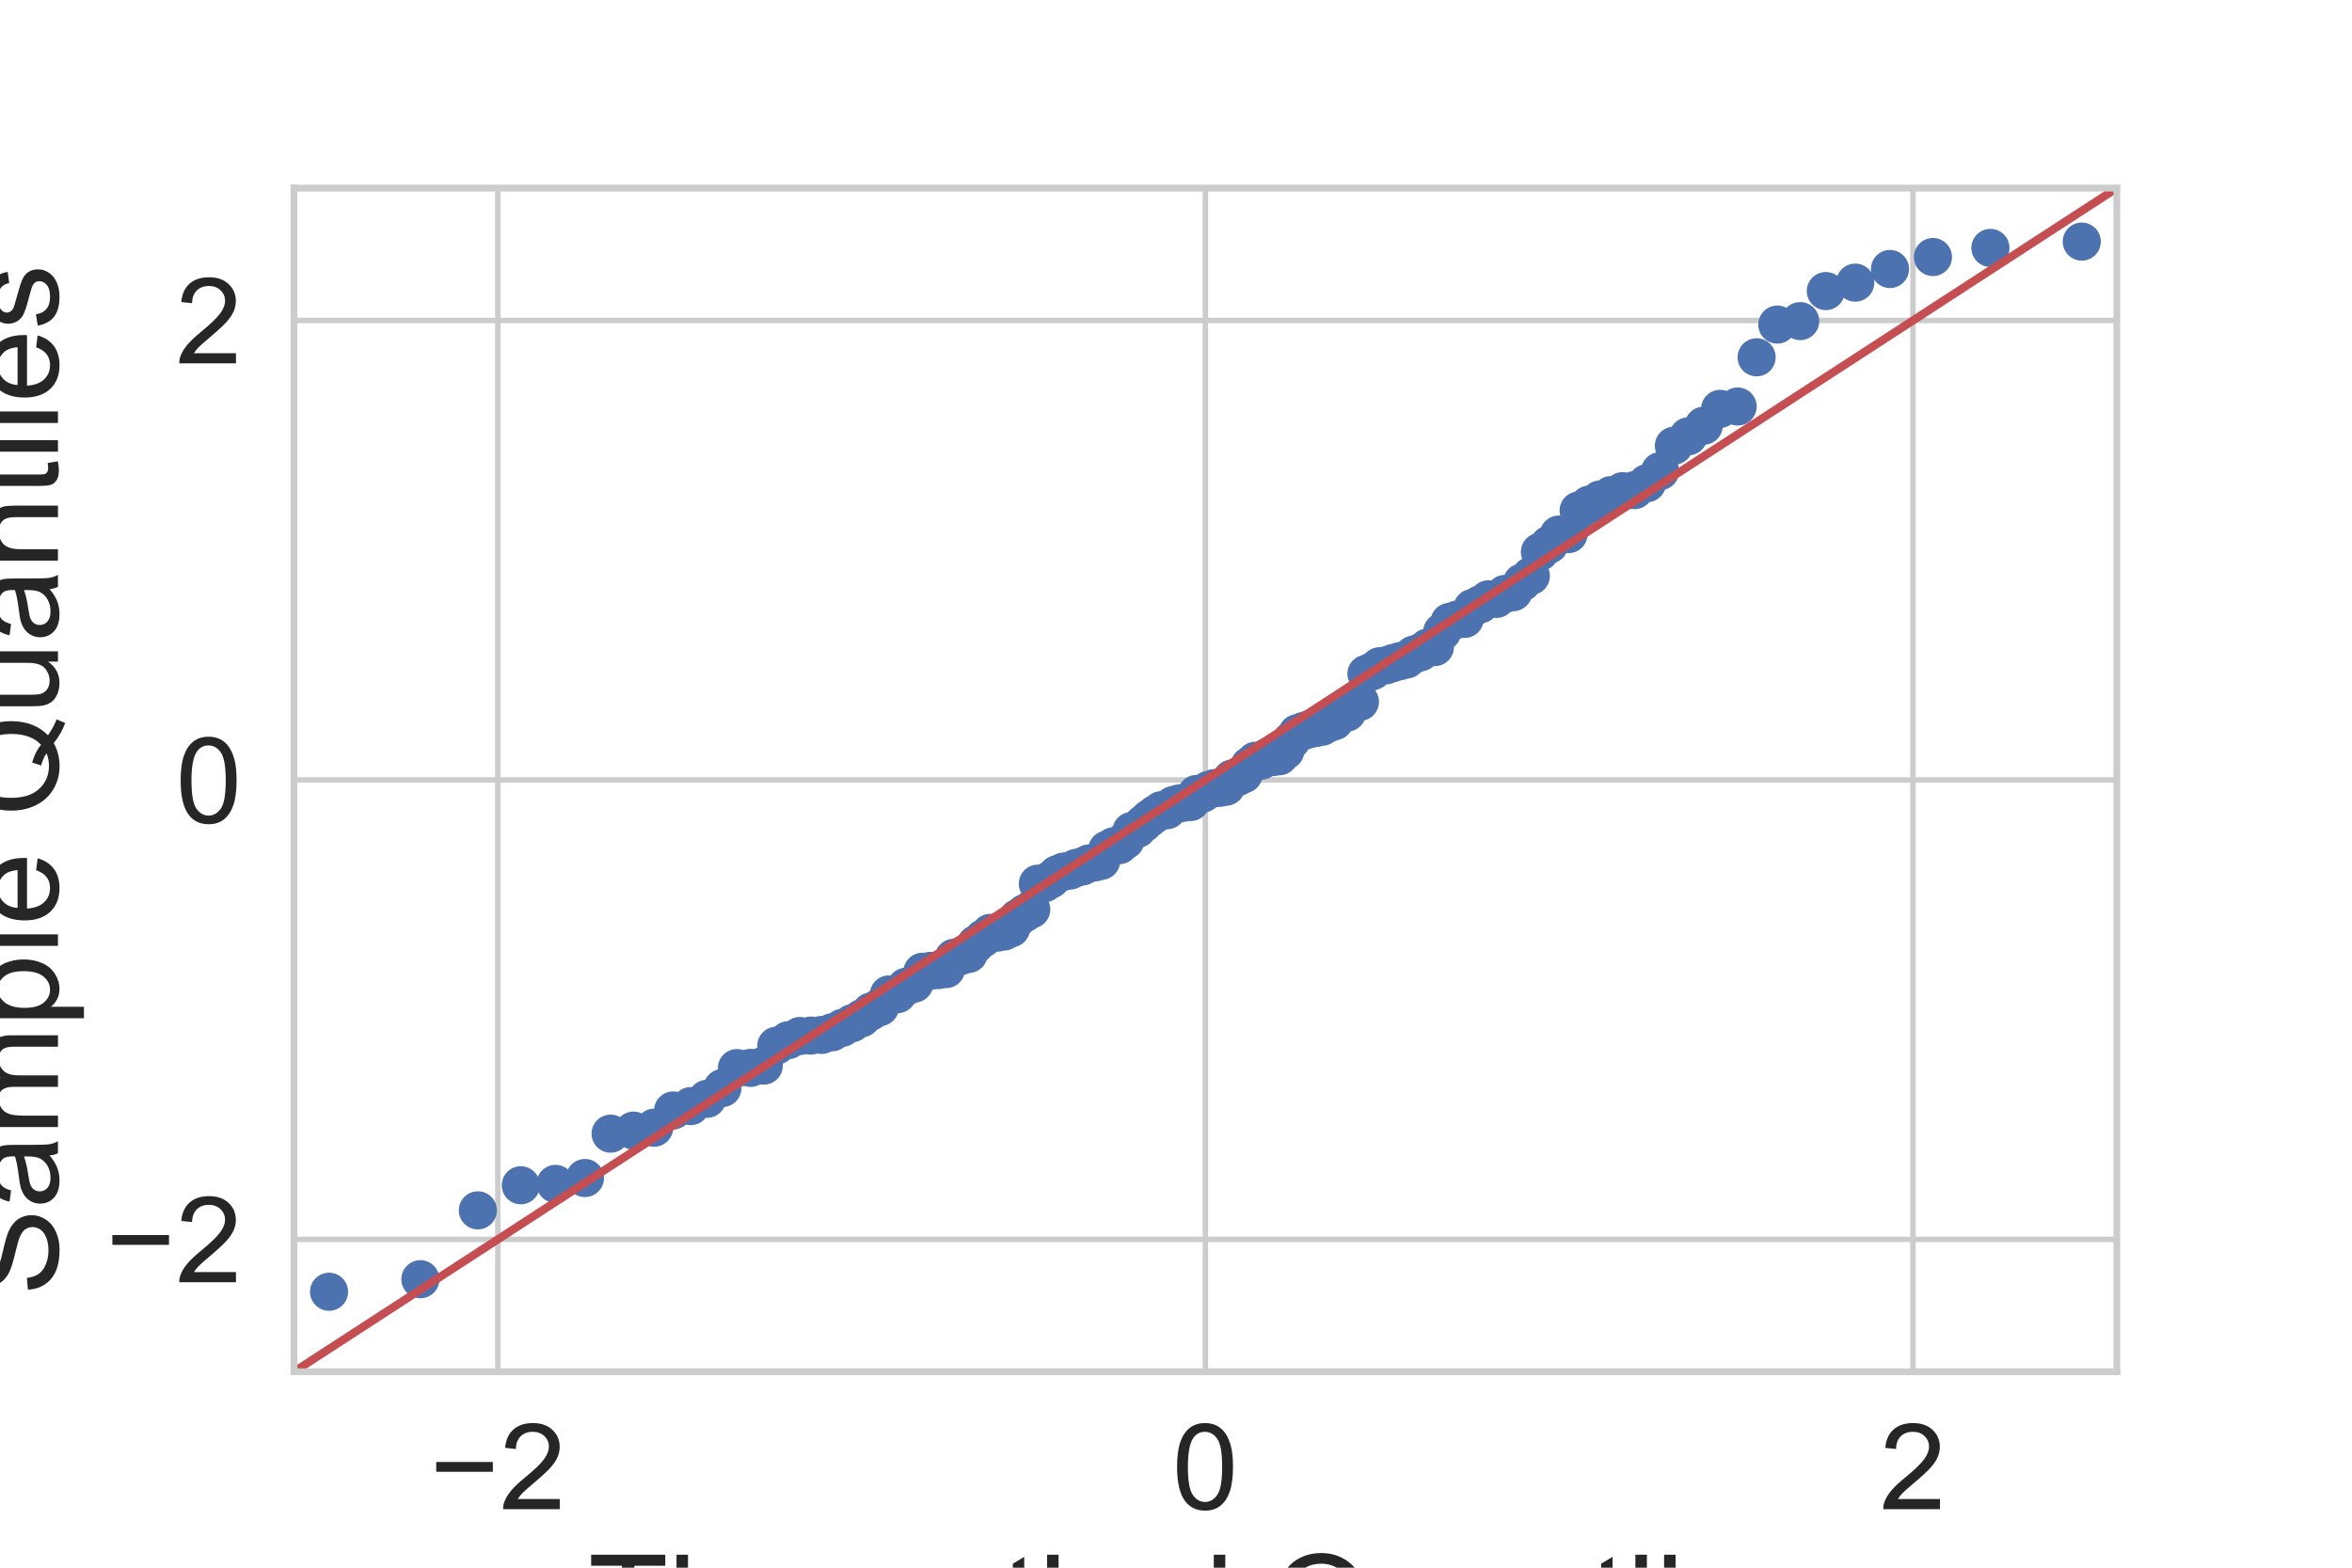<?xml version="1.0" encoding="utf-8" standalone="no"?>
<!DOCTYPE svg PUBLIC "-//W3C//DTD SVG 1.1//EN"
  "http://www.w3.org/Graphics/SVG/1.1/DTD/svg11.dtd">
<!-- Created with matplotlib (https://matplotlib.org/) -->
<svg height="288pt" version="1.1" viewBox="0 0 432 288" width="432pt" xmlns="http://www.w3.org/2000/svg" xmlns:xlink="http://www.w3.org/1999/xlink">
 <defs>
  <style type="text/css">
*{stroke-linecap:butt;stroke-linejoin:round;}
  </style>
 </defs>
 <g id="figure_1">
  <g id="patch_1">
   <path d="M 0 288 
L 432 288 
L 432 0 
L 0 0 
z
" style="fill:#ffffff;"/>
  </g>
  <g id="axes_1">
   <g id="patch_2">
    <path d="M 54 252 
L 388.8 252 
L 388.8 34.56 
L 54 34.56 
z
" style="fill:#ffffff;"/>
   </g>
   <g id="matplotlib.axis_1">
    <g id="xtick_1">
     <g id="line2d_1">
      <path clip-path="url(#pdd1c85a0f6)" d="M 91.441 252 
L 91.441 34.56 
" style="fill:none;stroke:#cccccc;stroke-linecap:round;"/>
     </g>
     <g id="text_1">
      <!-- −2 -->
      <defs>
       <path d="M 52.828 31.203 
L 5.562 31.203 
L 5.562 39.406 
L 52.828 39.406 
z
" id="ArialMT-8722"/>
       <path d="M 50.344 8.453 
L 50.344 0 
L 3.031 0 
Q 2.938 3.172 4.047 6.109 
Q 5.859 10.938 9.828 15.625 
Q 13.812 20.312 21.344 26.469 
Q 33.016 36.031 37.109 41.625 
Q 41.219 47.219 41.219 52.203 
Q 41.219 57.422 37.469 61 
Q 33.734 64.594 27.734 64.594 
Q 21.391 64.594 17.578 60.781 
Q 13.766 56.984 13.719 50.25 
L 4.688 51.172 
Q 5.609 61.281 11.656 66.578 
Q 17.719 71.875 27.938 71.875 
Q 38.234 71.875 44.234 66.156 
Q 50.25 60.453 50.25 52 
Q 50.25 47.703 48.484 43.547 
Q 46.734 39.406 42.656 34.812 
Q 38.578 30.219 29.109 22.219 
Q 21.188 15.578 18.938 13.203 
Q 16.703 10.844 15.234 8.453 
z
" id="ArialMT-50"/>
      </defs>
      <g style="fill:#262626;" transform="translate(78.899 277.247)scale(0.22 -0.22)">
       <use xlink:href="#ArialMT-8722"/>
       <use x="58.398" xlink:href="#ArialMT-50"/>
      </g>
     </g>
    </g>
    <g id="xtick_2">
     <g id="line2d_2">
      <path clip-path="url(#pdd1c85a0f6)" d="M 221.4 252 
L 221.4 34.56 
" style="fill:none;stroke:#cccccc;stroke-linecap:round;"/>
     </g>
     <g id="text_2">
      <!-- 0 -->
      <defs>
       <path d="M 4.156 35.297 
Q 4.156 48 6.766 55.734 
Q 9.375 63.484 14.516 67.672 
Q 19.672 71.875 27.484 71.875 
Q 33.25 71.875 37.594 69.547 
Q 41.938 67.234 44.766 62.859 
Q 47.609 58.5 49.219 52.219 
Q 50.828 45.953 50.828 35.297 
Q 50.828 22.703 48.234 14.969 
Q 45.656 7.234 40.5 3 
Q 35.359 -1.219 27.484 -1.219 
Q 17.141 -1.219 11.234 6.203 
Q 4.156 15.141 4.156 35.297 
z
M 13.188 35.297 
Q 13.188 17.672 17.312 11.828 
Q 21.438 6 27.484 6 
Q 33.547 6 37.672 11.859 
Q 41.797 17.719 41.797 35.297 
Q 41.797 52.984 37.672 58.781 
Q 33.547 64.594 27.391 64.594 
Q 21.344 64.594 17.719 59.469 
Q 13.188 52.938 13.188 35.297 
z
" id="ArialMT-48"/>
      </defs>
      <g style="fill:#262626;" transform="translate(215.283 277.247)scale(0.22 -0.22)">
       <use xlink:href="#ArialMT-48"/>
      </g>
     </g>
    </g>
    <g id="xtick_3">
     <g id="line2d_3">
      <path clip-path="url(#pdd1c85a0f6)" d="M 351.359 252 
L 351.359 34.56 
" style="fill:none;stroke:#cccccc;stroke-linecap:round;"/>
     </g>
     <g id="text_3">
      <!-- 2 -->
      <g style="fill:#262626;" transform="translate(345.242 277.247)scale(0.22 -0.22)">
       <use xlink:href="#ArialMT-50"/>
      </g>
     </g>
    </g>
    <g id="text_4">
     <!-- Theoretical Quantiles -->
     <defs>
      <path d="M 25.922 0 
L 25.922 63.141 
L 2.344 63.141 
L 2.344 71.578 
L 59.078 71.578 
L 59.078 63.141 
L 35.406 63.141 
L 35.406 0 
z
" id="ArialMT-84"/>
      <path d="M 6.594 0 
L 6.594 71.578 
L 15.375 71.578 
L 15.375 45.906 
Q 21.531 53.031 30.906 53.031 
Q 36.672 53.031 40.922 50.75 
Q 45.172 48.484 47 44.484 
Q 48.828 40.484 48.828 32.859 
L 48.828 0 
L 40.047 0 
L 40.047 32.859 
Q 40.047 39.453 37.188 42.453 
Q 34.328 45.453 29.109 45.453 
Q 25.203 45.453 21.75 43.422 
Q 18.312 41.406 16.844 37.938 
Q 15.375 34.469 15.375 28.375 
L 15.375 0 
z
" id="ArialMT-104"/>
      <path d="M 42.094 16.703 
L 51.172 15.578 
Q 49.031 7.625 43.219 3.219 
Q 37.406 -1.172 28.375 -1.172 
Q 17 -1.172 10.328 5.828 
Q 3.656 12.844 3.656 25.484 
Q 3.656 38.578 10.391 45.797 
Q 17.141 53.031 27.875 53.031 
Q 38.281 53.031 44.875 45.953 
Q 51.469 38.875 51.469 26.031 
Q 51.469 25.25 51.422 23.688 
L 12.75 23.688 
Q 13.234 15.141 17.578 10.594 
Q 21.922 6.062 28.422 6.062 
Q 33.25 6.062 36.672 8.594 
Q 40.094 11.141 42.094 16.703 
z
M 13.234 30.906 
L 42.188 30.906 
Q 41.609 37.453 38.875 40.719 
Q 34.672 45.797 27.984 45.797 
Q 21.922 45.797 17.797 41.75 
Q 13.672 37.703 13.234 30.906 
z
" id="ArialMT-101"/>
      <path d="M 3.328 25.922 
Q 3.328 40.328 11.328 47.266 
Q 18.016 53.031 27.641 53.031 
Q 38.328 53.031 45.109 46.016 
Q 51.906 39.016 51.906 26.656 
Q 51.906 16.656 48.906 10.906 
Q 45.906 5.172 40.156 2 
Q 34.422 -1.172 27.641 -1.172 
Q 16.75 -1.172 10.031 5.812 
Q 3.328 12.797 3.328 25.922 
z
M 12.359 25.922 
Q 12.359 15.969 16.703 11.016 
Q 21.047 6.062 27.641 6.062 
Q 34.188 6.062 38.531 11.031 
Q 42.875 16.016 42.875 26.219 
Q 42.875 35.844 38.5 40.797 
Q 34.125 45.75 27.641 45.75 
Q 21.047 45.75 16.703 40.812 
Q 12.359 35.891 12.359 25.922 
z
" id="ArialMT-111"/>
      <path d="M 6.5 0 
L 6.5 51.859 
L 14.406 51.859 
L 14.406 44 
Q 17.438 49.516 20 51.266 
Q 22.562 53.031 25.641 53.031 
Q 30.078 53.031 34.672 50.203 
L 31.641 42.047 
Q 28.422 43.953 25.203 43.953 
Q 22.312 43.953 20.016 42.219 
Q 17.719 40.484 16.75 37.406 
Q 15.281 32.719 15.281 27.156 
L 15.281 0 
z
" id="ArialMT-114"/>
      <path d="M 25.781 7.859 
L 27.047 0.094 
Q 23.344 -0.688 20.406 -0.688 
Q 15.625 -0.688 12.984 0.828 
Q 10.359 2.344 9.281 4.812 
Q 8.203 7.281 8.203 15.188 
L 8.203 45.016 
L 1.766 45.016 
L 1.766 51.859 
L 8.203 51.859 
L 8.203 64.703 
L 16.938 69.969 
L 16.938 51.859 
L 25.781 51.859 
L 25.781 45.016 
L 16.938 45.016 
L 16.938 14.703 
Q 16.938 10.938 17.406 9.859 
Q 17.875 8.797 18.922 8.156 
Q 19.969 7.516 21.922 7.516 
Q 23.391 7.516 25.781 7.859 
z
" id="ArialMT-116"/>
      <path d="M 6.641 61.469 
L 6.641 71.578 
L 15.438 71.578 
L 15.438 61.469 
z
M 6.641 0 
L 6.641 51.859 
L 15.438 51.859 
L 15.438 0 
z
" id="ArialMT-105"/>
      <path d="M 40.438 19 
L 49.078 17.875 
Q 47.656 8.938 41.812 3.875 
Q 35.984 -1.172 27.484 -1.172 
Q 16.844 -1.172 10.375 5.781 
Q 3.906 12.75 3.906 25.734 
Q 3.906 34.125 6.688 40.422 
Q 9.469 46.734 15.156 49.875 
Q 20.844 53.031 27.547 53.031 
Q 35.984 53.031 41.359 48.75 
Q 46.734 44.484 48.25 36.625 
L 39.703 35.297 
Q 38.484 40.531 35.375 43.156 
Q 32.281 45.797 27.875 45.797 
Q 21.234 45.797 17.078 41.031 
Q 12.938 36.281 12.938 25.984 
Q 12.938 15.531 16.938 10.797 
Q 20.953 6.062 27.391 6.062 
Q 32.562 6.062 36.031 9.234 
Q 39.5 12.406 40.438 19 
z
" id="ArialMT-99"/>
      <path d="M 40.438 6.391 
Q 35.547 2.25 31.031 0.531 
Q 26.516 -1.172 21.344 -1.172 
Q 12.797 -1.172 8.203 3 
Q 3.609 7.172 3.609 13.672 
Q 3.609 17.484 5.344 20.625 
Q 7.078 23.781 9.891 25.688 
Q 12.703 27.594 16.219 28.562 
Q 18.797 29.25 24.031 29.891 
Q 34.672 31.156 39.703 32.906 
Q 39.75 34.719 39.75 35.203 
Q 39.75 40.578 37.25 42.781 
Q 33.891 45.75 27.25 45.75 
Q 21.047 45.75 18.094 43.578 
Q 15.141 41.406 13.719 35.891 
L 5.125 37.062 
Q 6.297 42.578 8.984 45.969 
Q 11.672 49.359 16.75 51.188 
Q 21.828 53.031 28.516 53.031 
Q 35.156 53.031 39.297 51.469 
Q 43.453 49.906 45.406 47.531 
Q 47.359 45.172 48.141 41.547 
Q 48.578 39.312 48.578 33.453 
L 48.578 21.734 
Q 48.578 9.469 49.141 6.219 
Q 49.703 2.984 51.375 0 
L 42.188 0 
Q 40.828 2.734 40.438 6.391 
z
M 39.703 26.031 
Q 34.906 24.078 25.344 22.703 
Q 19.922 21.922 17.672 20.938 
Q 15.438 19.969 14.203 18.094 
Q 12.984 16.219 12.984 13.922 
Q 12.984 10.406 15.641 8.062 
Q 18.312 5.719 23.438 5.719 
Q 28.516 5.719 32.469 7.938 
Q 36.422 10.156 38.281 14.016 
Q 39.703 17 39.703 22.797 
z
" id="ArialMT-97"/>
      <path d="M 6.391 0 
L 6.391 71.578 
L 15.188 71.578 
L 15.188 0 
z
" id="ArialMT-108"/>
      <path id="ArialMT-32"/>
      <path d="M 61.969 7.672 
Q 68.562 3.125 74.125 1.031 
L 71.344 -5.562 
Q 63.625 -2.781 55.953 3.219 
Q 48 -1.219 38.375 -1.219 
Q 28.656 -1.219 20.75 3.469 
Q 12.844 8.156 8.562 16.641 
Q 4.297 25.141 4.297 35.797 
Q 4.297 46.391 8.594 55.078 
Q 12.891 63.766 20.828 68.312 
Q 28.766 72.859 38.578 72.859 
Q 48.484 72.859 56.438 68.141 
Q 64.406 63.422 68.578 54.953 
Q 72.75 46.484 72.75 35.844 
Q 72.75 27 70.062 19.938 
Q 67.391 12.891 61.969 7.672 
z
M 41.109 19.781 
Q 49.312 17.484 54.641 12.938 
Q 62.984 20.562 62.984 35.844 
Q 62.984 44.531 60.031 51.016 
Q 57.078 57.516 51.391 61.109 
Q 45.703 64.703 38.625 64.703 
Q 28.031 64.703 21.047 57.453 
Q 14.062 50.203 14.062 35.797 
Q 14.062 21.828 20.969 14.359 
Q 27.875 6.891 38.625 6.891 
Q 43.703 6.891 48.188 8.797 
Q 43.75 11.672 38.812 12.891 
z
" id="ArialMT-81"/>
      <path d="M 40.578 0 
L 40.578 7.625 
Q 34.516 -1.172 24.125 -1.172 
Q 19.531 -1.172 15.547 0.578 
Q 11.578 2.344 9.641 5 
Q 7.719 7.672 6.938 11.531 
Q 6.391 14.109 6.391 19.734 
L 6.391 51.859 
L 15.188 51.859 
L 15.188 23.094 
Q 15.188 16.219 15.719 13.812 
Q 16.547 10.359 19.234 8.375 
Q 21.922 6.391 25.875 6.391 
Q 29.828 6.391 33.297 8.422 
Q 36.766 10.453 38.203 13.938 
Q 39.656 17.438 39.656 24.078 
L 39.656 51.859 
L 48.438 51.859 
L 48.438 0 
z
" id="ArialMT-117"/>
      <path d="M 6.594 0 
L 6.594 51.859 
L 14.5 51.859 
L 14.5 44.484 
Q 20.219 53.031 31 53.031 
Q 35.688 53.031 39.625 51.344 
Q 43.562 49.656 45.516 46.922 
Q 47.469 44.188 48.25 40.438 
Q 48.734 37.984 48.734 31.891 
L 48.734 0 
L 39.938 0 
L 39.938 31.547 
Q 39.938 36.922 38.906 39.578 
Q 37.891 42.234 35.281 43.812 
Q 32.672 45.406 29.156 45.406 
Q 23.531 45.406 19.453 41.844 
Q 15.375 38.281 15.375 28.328 
L 15.375 0 
z
" id="ArialMT-110"/>
      <path d="M 3.078 15.484 
L 11.766 16.844 
Q 12.5 11.625 15.844 8.844 
Q 19.188 6.062 25.203 6.062 
Q 31.25 6.062 34.172 8.516 
Q 37.109 10.984 37.109 14.312 
Q 37.109 17.281 34.516 19 
Q 32.719 20.172 25.531 21.969 
Q 15.875 24.422 12.141 26.203 
Q 8.406 27.984 6.469 31.125 
Q 4.547 34.281 4.547 38.094 
Q 4.547 41.547 6.125 44.5 
Q 7.719 47.469 10.453 49.422 
Q 12.5 50.922 16.031 51.969 
Q 19.578 53.031 23.641 53.031 
Q 29.734 53.031 34.344 51.266 
Q 38.969 49.516 41.156 46.5 
Q 43.359 43.5 44.188 38.484 
L 35.594 37.312 
Q 35.016 41.312 32.203 43.547 
Q 29.391 45.797 24.266 45.797 
Q 18.219 45.797 15.625 43.797 
Q 13.031 41.797 13.031 39.109 
Q 13.031 37.406 14.109 36.031 
Q 15.188 34.625 17.484 33.688 
Q 18.797 33.203 25.25 31.453 
Q 34.578 28.953 38.25 27.359 
Q 41.938 25.781 44.031 22.75 
Q 46.141 19.734 46.141 15.234 
Q 46.141 10.844 43.578 6.953 
Q 41.016 3.078 36.172 0.953 
Q 31.344 -1.172 25.25 -1.172 
Q 15.141 -1.172 9.844 3.031 
Q 4.547 7.234 3.078 15.484 
z
" id="ArialMT-115"/>
     </defs>
     <g style="fill:#262626;" transform="translate(108.017 302.798)scale(0.24 -0.24)">
      <use xlink:href="#ArialMT-84"/>
      <use x="61.084" xlink:href="#ArialMT-104"/>
      <use x="116.699" xlink:href="#ArialMT-101"/>
      <use x="172.314" xlink:href="#ArialMT-111"/>
      <use x="227.93" xlink:href="#ArialMT-114"/>
      <use x="261.23" xlink:href="#ArialMT-101"/>
      <use x="316.846" xlink:href="#ArialMT-116"/>
      <use x="344.629" xlink:href="#ArialMT-105"/>
      <use x="366.846" xlink:href="#ArialMT-99"/>
      <use x="416.846" xlink:href="#ArialMT-97"/>
      <use x="472.461" xlink:href="#ArialMT-108"/>
      <use x="494.678" xlink:href="#ArialMT-32"/>
      <use x="522.461" xlink:href="#ArialMT-81"/>
      <use x="600.244" xlink:href="#ArialMT-117"/>
      <use x="655.859" xlink:href="#ArialMT-97"/>
      <use x="711.475" xlink:href="#ArialMT-110"/>
      <use x="767.09" xlink:href="#ArialMT-116"/>
      <use x="794.873" xlink:href="#ArialMT-105"/>
      <use x="817.09" xlink:href="#ArialMT-108"/>
      <use x="839.307" xlink:href="#ArialMT-101"/>
      <use x="894.922" xlink:href="#ArialMT-115"/>
     </g>
    </g>
   </g>
   <g id="matplotlib.axis_2">
    <g id="ytick_1">
     <g id="line2d_4">
      <path clip-path="url(#pdd1c85a0f6)" d="M 54 227.684 
L 388.8 227.684 
" style="fill:none;stroke:#cccccc;stroke-linecap:round;"/>
     </g>
     <g id="text_5">
      <!-- −2 -->
      <g style="fill:#262626;" transform="translate(19.417 235.557)scale(0.22 -0.22)">
       <use xlink:href="#ArialMT-8722"/>
       <use x="58.398" xlink:href="#ArialMT-50"/>
      </g>
     </g>
    </g>
    <g id="ytick_2">
     <g id="line2d_5">
      <path clip-path="url(#pdd1c85a0f6)" d="M 54 143.28 
L 388.8 143.28 
" style="fill:none;stroke:#cccccc;stroke-linecap:round;"/>
     </g>
     <g id="text_6">
      <!-- 0 -->
      <g style="fill:#262626;" transform="translate(32.266 151.154)scale(0.22 -0.22)">
       <use xlink:href="#ArialMT-48"/>
      </g>
     </g>
    </g>
    <g id="ytick_3">
     <g id="line2d_6">
      <path clip-path="url(#pdd1c85a0f6)" d="M 54 58.877 
L 388.8 58.877 
" style="fill:none;stroke:#cccccc;stroke-linecap:round;"/>
     </g>
     <g id="text_7">
      <!-- 2 -->
      <g style="fill:#262626;" transform="translate(32.266 66.75)scale(0.22 -0.22)">
       <use xlink:href="#ArialMT-50"/>
      </g>
     </g>
    </g>
    <g id="text_8">
     <!-- Sample Quantiles -->
     <defs>
      <path d="M 4.5 23 
L 13.422 23.781 
Q 14.062 18.406 16.375 14.969 
Q 18.703 11.531 23.578 9.406 
Q 28.469 7.281 34.578 7.281 
Q 39.984 7.281 44.141 8.891 
Q 48.297 10.5 50.312 13.297 
Q 52.344 16.109 52.344 19.438 
Q 52.344 22.797 50.391 25.312 
Q 48.438 27.828 43.953 29.547 
Q 41.062 30.672 31.203 33.031 
Q 21.344 35.406 17.391 37.5 
Q 12.25 40.188 9.734 44.156 
Q 7.234 48.141 7.234 53.078 
Q 7.234 58.5 10.297 63.203 
Q 13.375 67.922 19.281 70.359 
Q 25.203 72.797 32.422 72.797 
Q 40.375 72.797 46.453 70.234 
Q 52.547 67.672 55.812 62.688 
Q 59.078 57.719 59.328 51.422 
L 50.25 50.734 
Q 49.516 57.516 45.281 60.984 
Q 41.062 64.453 32.812 64.453 
Q 24.219 64.453 20.281 61.297 
Q 16.359 58.156 16.359 53.719 
Q 16.359 49.859 19.141 47.359 
Q 21.875 44.875 33.422 42.266 
Q 44.969 39.656 49.266 37.703 
Q 55.516 34.812 58.484 30.391 
Q 61.469 25.984 61.469 20.219 
Q 61.469 14.5 58.203 9.438 
Q 54.938 4.391 48.797 1.578 
Q 42.672 -1.219 35.016 -1.219 
Q 25.297 -1.219 18.719 1.609 
Q 12.156 4.438 8.422 10.125 
Q 4.688 15.828 4.5 23 
z
" id="ArialMT-83"/>
      <path d="M 6.594 0 
L 6.594 51.859 
L 14.453 51.859 
L 14.453 44.578 
Q 16.891 48.391 20.938 50.703 
Q 25 53.031 30.172 53.031 
Q 35.938 53.031 39.625 50.641 
Q 43.312 48.25 44.828 43.953 
Q 50.984 53.031 60.844 53.031 
Q 68.562 53.031 72.703 48.75 
Q 76.859 44.484 76.859 35.594 
L 76.859 0 
L 68.109 0 
L 68.109 32.672 
Q 68.109 37.938 67.25 40.25 
Q 66.406 42.578 64.156 43.984 
Q 61.922 45.406 58.891 45.406 
Q 53.422 45.406 49.797 41.766 
Q 46.188 38.141 46.188 30.125 
L 46.188 0 
L 37.406 0 
L 37.406 33.688 
Q 37.406 39.547 35.25 42.469 
Q 33.109 45.406 28.219 45.406 
Q 24.516 45.406 21.359 43.453 
Q 18.219 41.5 16.797 37.734 
Q 15.375 33.984 15.375 26.906 
L 15.375 0 
z
" id="ArialMT-109"/>
      <path d="M 6.594 -19.875 
L 6.594 51.859 
L 14.594 51.859 
L 14.594 45.125 
Q 17.438 49.078 21 51.047 
Q 24.562 53.031 29.641 53.031 
Q 36.281 53.031 41.359 49.609 
Q 46.438 46.188 49.016 39.953 
Q 51.609 33.734 51.609 26.312 
Q 51.609 18.359 48.75 11.984 
Q 45.906 5.609 40.453 2.219 
Q 35.016 -1.172 29 -1.172 
Q 24.609 -1.172 21.109 0.688 
Q 17.625 2.547 15.375 5.375 
L 15.375 -19.875 
z
M 14.547 25.641 
Q 14.547 15.625 18.594 10.844 
Q 22.656 6.062 28.422 6.062 
Q 34.281 6.062 38.453 11.016 
Q 42.625 15.969 42.625 26.375 
Q 42.625 36.281 38.547 41.203 
Q 34.469 46.141 28.812 46.141 
Q 23.188 46.141 18.859 40.891 
Q 14.547 35.641 14.547 25.641 
z
" id="ArialMT-112"/>
     </defs>
     <g style="fill:#262626;" transform="translate(10.647 237.992)rotate(-90)scale(0.24 -0.24)">
      <use xlink:href="#ArialMT-83"/>
      <use x="66.699" xlink:href="#ArialMT-97"/>
      <use x="122.314" xlink:href="#ArialMT-109"/>
      <use x="205.615" xlink:href="#ArialMT-112"/>
      <use x="261.23" xlink:href="#ArialMT-108"/>
      <use x="283.447" xlink:href="#ArialMT-101"/>
      <use x="339.062" xlink:href="#ArialMT-32"/>
      <use x="366.846" xlink:href="#ArialMT-81"/>
      <use x="444.629" xlink:href="#ArialMT-117"/>
      <use x="500.244" xlink:href="#ArialMT-97"/>
      <use x="555.859" xlink:href="#ArialMT-110"/>
      <use x="611.475" xlink:href="#ArialMT-116"/>
      <use x="639.258" xlink:href="#ArialMT-105"/>
      <use x="661.475" xlink:href="#ArialMT-108"/>
      <use x="683.691" xlink:href="#ArialMT-101"/>
      <use x="739.307" xlink:href="#ArialMT-115"/>
     </g>
    </g>
   </g>
   <g id="line2d_7">
    <defs>
     <path d="M 0 3 
C 0.796 3 1.559 2.684 2.121 2.121 
C 2.684 1.559 3 0.796 3 0 
C 3 -0.796 2.684 -1.559 2.121 -2.121 
C 1.559 -2.684 0.796 -3 0 -3 
C -0.796 -3 -1.559 -2.684 -2.121 -2.121 
C -2.684 -1.559 -3 -0.796 -3 0 
C -3 0.796 -2.684 1.559 -2.121 2.121 
C -1.559 2.684 -0.796 3 0 3 
z
" id="ma8139a06d3" style="stroke:#4c72b0;"/>
    </defs>
    <g clip-path="url(#pdd1c85a0f6)">
     <use style="fill:#4c72b0;stroke:#4c72b0;" x="60.438" xlink:href="#ma8139a06d3" y="237.308"/>
     <use style="fill:#4c72b0;stroke:#4c72b0;" x="77.214" xlink:href="#ma8139a06d3" y="235.006"/>
     <use style="fill:#4c72b0;stroke:#4c72b0;" x="87.77" xlink:href="#ma8139a06d3" y="222.354"/>
     <use style="fill:#4c72b0;stroke:#4c72b0;" x="95.659" xlink:href="#ma8139a06d3" y="217.748"/>
     <use style="fill:#4c72b0;stroke:#4c72b0;" x="102.039" xlink:href="#ma8139a06d3" y="217.49"/>
     <use style="fill:#4c72b0;stroke:#4c72b0;" x="107.441" xlink:href="#ma8139a06d3" y="216.415"/>
     <use style="fill:#4c72b0;stroke:#4c72b0;" x="112.153" xlink:href="#ma8139a06d3" y="208.264"/>
     <use style="fill:#4c72b0;stroke:#4c72b0;" x="116.353" xlink:href="#ma8139a06d3" y="207.707"/>
     <use style="fill:#4c72b0;stroke:#4c72b0;" x="120.154" xlink:href="#ma8139a06d3" y="207.166"/>
     <use style="fill:#4c72b0;stroke:#4c72b0;" x="123.638" xlink:href="#ma8139a06d3" y="204.004"/>
     <use style="fill:#4c72b0;stroke:#4c72b0;" x="126.861" xlink:href="#ma8139a06d3" y="203.207"/>
     <use style="fill:#4c72b0;stroke:#4c72b0;" x="129.867" xlink:href="#ma8139a06d3" y="201.863"/>
     <use style="fill:#4c72b0;stroke:#4c72b0;" x="132.689" xlink:href="#ma8139a06d3" y="199.884"/>
     <use style="fill:#4c72b0;stroke:#4c72b0;" x="135.353" xlink:href="#ma8139a06d3" y="196.22"/>
     <use style="fill:#4c72b0;stroke:#4c72b0;" x="137.88" xlink:href="#ma8139a06d3" y="196.18"/>
     <use style="fill:#4c72b0;stroke:#4c72b0;" x="140.286" xlink:href="#ma8139a06d3" y="195.762"/>
     <use style="fill:#4c72b0;stroke:#4c72b0;" x="142.586" xlink:href="#ma8139a06d3" y="192.112"/>
     <use style="fill:#4c72b0;stroke:#4c72b0;" x="144.791" xlink:href="#ma8139a06d3" y="191.092"/>
     <use style="fill:#4c72b0;stroke:#4c72b0;" x="146.912" xlink:href="#ma8139a06d3" y="190.322"/>
     <use style="fill:#4c72b0;stroke:#4c72b0;" x="148.955" xlink:href="#ma8139a06d3" y="190.246"/>
     <use style="fill:#4c72b0;stroke:#4c72b0;" x="150.93" xlink:href="#ma8139a06d3" y="190.127"/>
     <use style="fill:#4c72b0;stroke:#4c72b0;" x="152.842" xlink:href="#ma8139a06d3" y="189.641"/>
     <use style="fill:#4c72b0;stroke:#4c72b0;" x="154.696" xlink:href="#ma8139a06d3" y="188.832"/>
     <use style="fill:#4c72b0;stroke:#4c72b0;" x="156.497" xlink:href="#ma8139a06d3" y="187.98"/>
     <use style="fill:#4c72b0;stroke:#4c72b0;" x="158.25" xlink:href="#ma8139a06d3" y="187.075"/>
     <use style="fill:#4c72b0;stroke:#4c72b0;" x="159.958" xlink:href="#ma8139a06d3" y="185.837"/>
     <use style="fill:#4c72b0;stroke:#4c72b0;" x="161.624" xlink:href="#ma8139a06d3" y="185.009"/>
     <use style="fill:#4c72b0;stroke:#4c72b0;" x="163.252" xlink:href="#ma8139a06d3" y="182.696"/>
     <use style="fill:#4c72b0;stroke:#4c72b0;" x="164.845" xlink:href="#ma8139a06d3" y="182.641"/>
     <use style="fill:#4c72b0;stroke:#4c72b0;" x="166.404" xlink:href="#ma8139a06d3" y="181.281"/>
     <use style="fill:#4c72b0;stroke:#4c72b0;" x="167.932" xlink:href="#ma8139a06d3" y="180.697"/>
     <use style="fill:#4c72b0;stroke:#4c72b0;" x="169.431" xlink:href="#ma8139a06d3" y="178.522"/>
     <use style="fill:#4c72b0;stroke:#4c72b0;" x="170.903" xlink:href="#ma8139a06d3" y="178.352"/>
     <use style="fill:#4c72b0;stroke:#4c72b0;" x="172.349" xlink:href="#ma8139a06d3" y="178.213"/>
     <use style="fill:#4c72b0;stroke:#4c72b0;" x="173.772" xlink:href="#ma8139a06d3" y="178.027"/>
     <use style="fill:#4c72b0;stroke:#4c72b0;" x="175.172" xlink:href="#ma8139a06d3" y="175.969"/>
     <use style="fill:#4c72b0;stroke:#4c72b0;" x="176.551" xlink:href="#ma8139a06d3" y="175.608"/>
     <use style="fill:#4c72b0;stroke:#4c72b0;" x="177.91" xlink:href="#ma8139a06d3" y="175.253"/>
     <use style="fill:#4c72b0;stroke:#4c72b0;" x="179.25" xlink:href="#ma8139a06d3" y="173.459"/>
     <use style="fill:#4c72b0;stroke:#4c72b0;" x="180.573" xlink:href="#ma8139a06d3" y="172.402"/>
     <use style="fill:#4c72b0;stroke:#4c72b0;" x="181.879" xlink:href="#ma8139a06d3" y="171.382"/>
     <use style="fill:#4c72b0;stroke:#4c72b0;" x="183.169" xlink:href="#ma8139a06d3" y="171.341"/>
     <use style="fill:#4c72b0;stroke:#4c72b0;" x="184.444" xlink:href="#ma8139a06d3" y="171.122"/>
     <use style="fill:#4c72b0;stroke:#4c72b0;" x="185.705" xlink:href="#ma8139a06d3" y="170.545"/>
     <use style="fill:#4c72b0;stroke:#4c72b0;" x="186.953" xlink:href="#ma8139a06d3" y="168.643"/>
     <use style="fill:#4c72b0;stroke:#4c72b0;" x="188.188" xlink:href="#ma8139a06d3" y="167.78"/>
     <use style="fill:#4c72b0;stroke:#4c72b0;" x="189.411" xlink:href="#ma8139a06d3" y="167.073"/>
     <use style="fill:#4c72b0;stroke:#4c72b0;" x="190.624" xlink:href="#ma8139a06d3" y="162.343"/>
     <use style="fill:#4c72b0;stroke:#4c72b0;" x="191.825" xlink:href="#ma8139a06d3" y="162.271"/>
     <use style="fill:#4c72b0;stroke:#4c72b0;" x="193.017" xlink:href="#ma8139a06d3" y="161.568"/>
     <use style="fill:#4c72b0;stroke:#4c72b0;" x="194.199" xlink:href="#ma8139a06d3" y="160.598"/>
     <use style="fill:#4c72b0;stroke:#4c72b0;" x="195.372" xlink:href="#ma8139a06d3" y="160.12"/>
     <use style="fill:#4c72b0;stroke:#4c72b0;" x="196.536" xlink:href="#ma8139a06d3" y="159.936"/>
     <use style="fill:#4c72b0;stroke:#4c72b0;" x="197.693" xlink:href="#ma8139a06d3" y="159.428"/>
     <use style="fill:#4c72b0;stroke:#4c72b0;" x="198.842" xlink:href="#ma8139a06d3" y="159.166"/>
     <use style="fill:#4c72b0;stroke:#4c72b0;" x="199.984" xlink:href="#ma8139a06d3" y="158.636"/>
     <use style="fill:#4c72b0;stroke:#4c72b0;" x="201.12" xlink:href="#ma8139a06d3" y="158.427"/>
     <use style="fill:#4c72b0;stroke:#4c72b0;" x="202.25" xlink:href="#ma8139a06d3" y="158.15"/>
     <use style="fill:#4c72b0;stroke:#4c72b0;" x="203.373" xlink:href="#ma8139a06d3" y="156.081"/>
     <use style="fill:#4c72b0;stroke:#4c72b0;" x="204.492" xlink:href="#ma8139a06d3" y="155.483"/>
     <use style="fill:#4c72b0;stroke:#4c72b0;" x="205.605" xlink:href="#ma8139a06d3" y="155.26"/>
     <use style="fill:#4c72b0;stroke:#4c72b0;" x="206.714" xlink:href="#ma8139a06d3" y="154.38"/>
     <use style="fill:#4c72b0;stroke:#4c72b0;" x="207.818" xlink:href="#ma8139a06d3" y="152.678"/>
     <use style="fill:#4c72b0;stroke:#4c72b0;" x="208.919" xlink:href="#ma8139a06d3" y="152.276"/>
     <use style="fill:#4c72b0;stroke:#4c72b0;" x="210.016" xlink:href="#ma8139a06d3" y="151.308"/>
     <use style="fill:#4c72b0;stroke:#4c72b0;" x="211.11" xlink:href="#ma8139a06d3" y="150.352"/>
     <use style="fill:#4c72b0;stroke:#4c72b0;" x="212.201" xlink:href="#ma8139a06d3" y="149.554"/>
     <use style="fill:#4c72b0;stroke:#4c72b0;" x="213.289" xlink:href="#ma8139a06d3" y="148.845"/>
     <use style="fill:#4c72b0;stroke:#4c72b0;" x="214.375" xlink:href="#ma8139a06d3" y="148.84"/>
     <use style="fill:#4c72b0;stroke:#4c72b0;" x="215.459" xlink:href="#ma8139a06d3" y="147.916"/>
     <use style="fill:#4c72b0;stroke:#4c72b0;" x="216.541" xlink:href="#ma8139a06d3" y="147.606"/>
     <use style="fill:#4c72b0;stroke:#4c72b0;" x="217.623" xlink:href="#ma8139a06d3" y="147.431"/>
     <use style="fill:#4c72b0;stroke:#4c72b0;" x="218.703" xlink:href="#ma8139a06d3" y="147.334"/>
     <use style="fill:#4c72b0;stroke:#4c72b0;" x="219.782" xlink:href="#ma8139a06d3" y="145.854"/>
     <use style="fill:#4c72b0;stroke:#4c72b0;" x="220.861" xlink:href="#ma8139a06d3" y="145.812"/>
     <use style="fill:#4c72b0;stroke:#4c72b0;" x="221.939" xlink:href="#ma8139a06d3" y="145.151"/>
     <use style="fill:#4c72b0;stroke:#4c72b0;" x="223.018" xlink:href="#ma8139a06d3" y="144.792"/>
     <use style="fill:#4c72b0;stroke:#4c72b0;" x="224.097" xlink:href="#ma8139a06d3" y="144.717"/>
     <use style="fill:#4c72b0;stroke:#4c72b0;" x="225.177" xlink:href="#ma8139a06d3" y="144.534"/>
     <use style="fill:#4c72b0;stroke:#4c72b0;" x="226.259" xlink:href="#ma8139a06d3" y="143.029"/>
     <use style="fill:#4c72b0;stroke:#4c72b0;" x="227.341" xlink:href="#ma8139a06d3" y="142.755"/>
     <use style="fill:#4c72b0;stroke:#4c72b0;" x="228.425" xlink:href="#ma8139a06d3" y="142.232"/>
     <use style="fill:#4c72b0;stroke:#4c72b0;" x="229.511" xlink:href="#ma8139a06d3" y="140.646"/>
     <use style="fill:#4c72b0;stroke:#4c72b0;" x="230.599" xlink:href="#ma8139a06d3" y="139.755"/>
     <use style="fill:#4c72b0;stroke:#4c72b0;" x="231.69" xlink:href="#ma8139a06d3" y="139.736"/>
     <use style="fill:#4c72b0;stroke:#4c72b0;" x="232.784" xlink:href="#ma8139a06d3" y="139.095"/>
     <use style="fill:#4c72b0;stroke:#4c72b0;" x="233.881" xlink:href="#ma8139a06d3" y="139.07"/>
     <use style="fill:#4c72b0;stroke:#4c72b0;" x="234.982" xlink:href="#ma8139a06d3" y="138.933"/>
     <use style="fill:#4c72b0;stroke:#4c72b0;" x="236.086" xlink:href="#ma8139a06d3" y="137.918"/>
     <use style="fill:#4c72b0;stroke:#4c72b0;" x="237.195" xlink:href="#ma8139a06d3" y="136.021"/>
     <use style="fill:#4c72b0;stroke:#4c72b0;" x="238.308" xlink:href="#ma8139a06d3" y="134.693"/>
     <use style="fill:#4c72b0;stroke:#4c72b0;" x="239.427" xlink:href="#ma8139a06d3" y="134.299"/>
     <use style="fill:#4c72b0;stroke:#4c72b0;" x="240.55" xlink:href="#ma8139a06d3" y="133.945"/>
     <use style="fill:#4c72b0;stroke:#4c72b0;" x="241.68" xlink:href="#ma8139a06d3" y="133.739"/>
     <use style="fill:#4c72b0;stroke:#4c72b0;" x="242.816" xlink:href="#ma8139a06d3" y="133.514"/>
     <use style="fill:#4c72b0;stroke:#4c72b0;" x="243.958" xlink:href="#ma8139a06d3" y="132.914"/>
     <use style="fill:#4c72b0;stroke:#4c72b0;" x="245.107" xlink:href="#ma8139a06d3" y="132.502"/>
     <use style="fill:#4c72b0;stroke:#4c72b0;" x="246.264" xlink:href="#ma8139a06d3" y="131.103"/>
     <use style="fill:#4c72b0;stroke:#4c72b0;" x="247.428" xlink:href="#ma8139a06d3" y="130.897"/>
     <use style="fill:#4c72b0;stroke:#4c72b0;" x="248.601" xlink:href="#ma8139a06d3" y="129.317"/>
     <use style="fill:#4c72b0;stroke:#4c72b0;" x="249.783" xlink:href="#ma8139a06d3" y="128.934"/>
     <use style="fill:#4c72b0;stroke:#4c72b0;" x="250.975" xlink:href="#ma8139a06d3" y="123.781"/>
     <use style="fill:#4c72b0;stroke:#4c72b0;" x="252.176" xlink:href="#ma8139a06d3" y="123.255"/>
     <use style="fill:#4c72b0;stroke:#4c72b0;" x="253.389" xlink:href="#ma8139a06d3" y="122.396"/>
     <use style="fill:#4c72b0;stroke:#4c72b0;" x="254.612" xlink:href="#ma8139a06d3" y="122.221"/>
     <use style="fill:#4c72b0;stroke:#4c72b0;" x="255.847" xlink:href="#ma8139a06d3" y="121.809"/>
     <use style="fill:#4c72b0;stroke:#4c72b0;" x="257.095" xlink:href="#ma8139a06d3" y="121.469"/>
     <use style="fill:#4c72b0;stroke:#4c72b0;" x="258.356" xlink:href="#ma8139a06d3" y="121.158"/>
     <use style="fill:#4c72b0;stroke:#4c72b0;" x="259.631" xlink:href="#ma8139a06d3" y="120.273"/>
     <use style="fill:#4c72b0;stroke:#4c72b0;" x="260.921" xlink:href="#ma8139a06d3" y="119.825"/>
     <use style="fill:#4c72b0;stroke:#4c72b0;" x="262.227" xlink:href="#ma8139a06d3" y="118.966"/>
     <use style="fill:#4c72b0;stroke:#4c72b0;" x="263.55" xlink:href="#ma8139a06d3" y="118.87"/>
     <use style="fill:#4c72b0;stroke:#4c72b0;" x="264.89" xlink:href="#ma8139a06d3" y="116.075"/>
     <use style="fill:#4c72b0;stroke:#4c72b0;" x="266.249" xlink:href="#ma8139a06d3" y="114.248"/>
     <use style="fill:#4c72b0;stroke:#4c72b0;" x="267.628" xlink:href="#ma8139a06d3" y="113.832"/>
     <use style="fill:#4c72b0;stroke:#4c72b0;" x="269.028" xlink:href="#ma8139a06d3" y="113.694"/>
     <use style="fill:#4c72b0;stroke:#4c72b0;" x="270.451" xlink:href="#ma8139a06d3" y="111.698"/>
     <use style="fill:#4c72b0;stroke:#4c72b0;" x="271.897" xlink:href="#ma8139a06d3" y="111.012"/>
     <use style="fill:#4c72b0;stroke:#4c72b0;" x="273.369" xlink:href="#ma8139a06d3" y="110.105"/>
     <use style="fill:#4c72b0;stroke:#4c72b0;" x="274.868" xlink:href="#ma8139a06d3" y="110.021"/>
     <use style="fill:#4c72b0;stroke:#4c72b0;" x="276.396" xlink:href="#ma8139a06d3" y="109.117"/>
     <use style="fill:#4c72b0;stroke:#4c72b0;" x="277.955" xlink:href="#ma8139a06d3" y="108.78"/>
     <use style="fill:#4c72b0;stroke:#4c72b0;" x="279.548" xlink:href="#ma8139a06d3" y="107.017"/>
     <use style="fill:#4c72b0;stroke:#4c72b0;" x="281.176" xlink:href="#ma8139a06d3" y="105.802"/>
     <use style="fill:#4c72b0;stroke:#4c72b0;" x="282.842" xlink:href="#ma8139a06d3" y="101.388"/>
     <use style="fill:#4c72b0;stroke:#4c72b0;" x="284.55" xlink:href="#ma8139a06d3" y="100.047"/>
     <use style="fill:#4c72b0;stroke:#4c72b0;" x="286.303" xlink:href="#ma8139a06d3" y="98.208"/>
     <use style="fill:#4c72b0;stroke:#4c72b0;" x="288.104" xlink:href="#ma8139a06d3" y="98.118"/>
     <use style="fill:#4c72b0;stroke:#4c72b0;" x="289.958" xlink:href="#ma8139a06d3" y="93.785"/>
     <use style="fill:#4c72b0;stroke:#4c72b0;" x="291.87" xlink:href="#ma8139a06d3" y="92.708"/>
     <use style="fill:#4c72b0;stroke:#4c72b0;" x="293.845" xlink:href="#ma8139a06d3" y="91.774"/>
     <use style="fill:#4c72b0;stroke:#4c72b0;" x="295.888" xlink:href="#ma8139a06d3" y="90.96"/>
     <use style="fill:#4c72b0;stroke:#4c72b0;" x="298.009" xlink:href="#ma8139a06d3" y="90.236"/>
     <use style="fill:#4c72b0;stroke:#4c72b0;" x="300.214" xlink:href="#ma8139a06d3" y="90.045"/>
     <use style="fill:#4c72b0;stroke:#4c72b0;" x="302.514" xlink:href="#ma8139a06d3" y="88.767"/>
     <use style="fill:#4c72b0;stroke:#4c72b0;" x="304.92" xlink:href="#ma8139a06d3" y="86.547"/>
     <use style="fill:#4c72b0;stroke:#4c72b0;" x="307.447" xlink:href="#ma8139a06d3" y="81.891"/>
     <use style="fill:#4c72b0;stroke:#4c72b0;" x="310.111" xlink:href="#ma8139a06d3" y="80.146"/>
     <use style="fill:#4c72b0;stroke:#4c72b0;" x="312.933" xlink:href="#ma8139a06d3" y="78.202"/>
     <use style="fill:#4c72b0;stroke:#4c72b0;" x="315.939" xlink:href="#ma8139a06d3" y="75.112"/>
     <use style="fill:#4c72b0;stroke:#4c72b0;" x="319.162" xlink:href="#ma8139a06d3" y="74.676"/>
     <use style="fill:#4c72b0;stroke:#4c72b0;" x="322.646" xlink:href="#ma8139a06d3" y="65.64"/>
     <use style="fill:#4c72b0;stroke:#4c72b0;" x="326.447" xlink:href="#ma8139a06d3" y="59.627"/>
     <use style="fill:#4c72b0;stroke:#4c72b0;" x="330.647" xlink:href="#ma8139a06d3" y="58.987"/>
     <use style="fill:#4c72b0;stroke:#4c72b0;" x="335.359" xlink:href="#ma8139a06d3" y="53.471"/>
     <use style="fill:#4c72b0;stroke:#4c72b0;" x="340.761" xlink:href="#ma8139a06d3" y="51.924"/>
     <use style="fill:#4c72b0;stroke:#4c72b0;" x="347.141" xlink:href="#ma8139a06d3" y="49.42"/>
     <use style="fill:#4c72b0;stroke:#4c72b0;" x="355.03" xlink:href="#ma8139a06d3" y="47.218"/>
     <use style="fill:#4c72b0;stroke:#4c72b0;" x="365.586" xlink:href="#ma8139a06d3" y="45.545"/>
     <use style="fill:#4c72b0;stroke:#4c72b0;" x="382.362" xlink:href="#ma8139a06d3" y="44.385"/>
    </g>
   </g>
   <g id="line2d_8">
    <path clip-path="url(#pdd1c85a0f6)" d="M 54 252 
L 388.8 34.56 
" style="fill:none;stroke:#c44e52;stroke-linecap:round;stroke-width:1.5;"/>
   </g>
   <g id="patch_3">
    <path d="M 54 252 
L 54 34.56 
" style="fill:none;stroke:#cccccc;stroke-linecap:square;stroke-linejoin:miter;stroke-width:1.25;"/>
   </g>
   <g id="patch_4">
    <path d="M 388.8 252 
L 388.8 34.56 
" style="fill:none;stroke:#cccccc;stroke-linecap:square;stroke-linejoin:miter;stroke-width:1.25;"/>
   </g>
   <g id="patch_5">
    <path d="M 54 252 
L 388.8 252 
" style="fill:none;stroke:#cccccc;stroke-linecap:square;stroke-linejoin:miter;stroke-width:1.25;"/>
   </g>
   <g id="patch_6">
    <path d="M 54 34.56 
L 388.8 34.56 
" style="fill:none;stroke:#cccccc;stroke-linecap:square;stroke-linejoin:miter;stroke-width:1.25;"/>
   </g>
  </g>
 </g>
 <defs>
  <clipPath id="pdd1c85a0f6">
   <rect height="217.44" width="334.8" x="54" y="34.56"/>
  </clipPath>
 </defs>
</svg>
